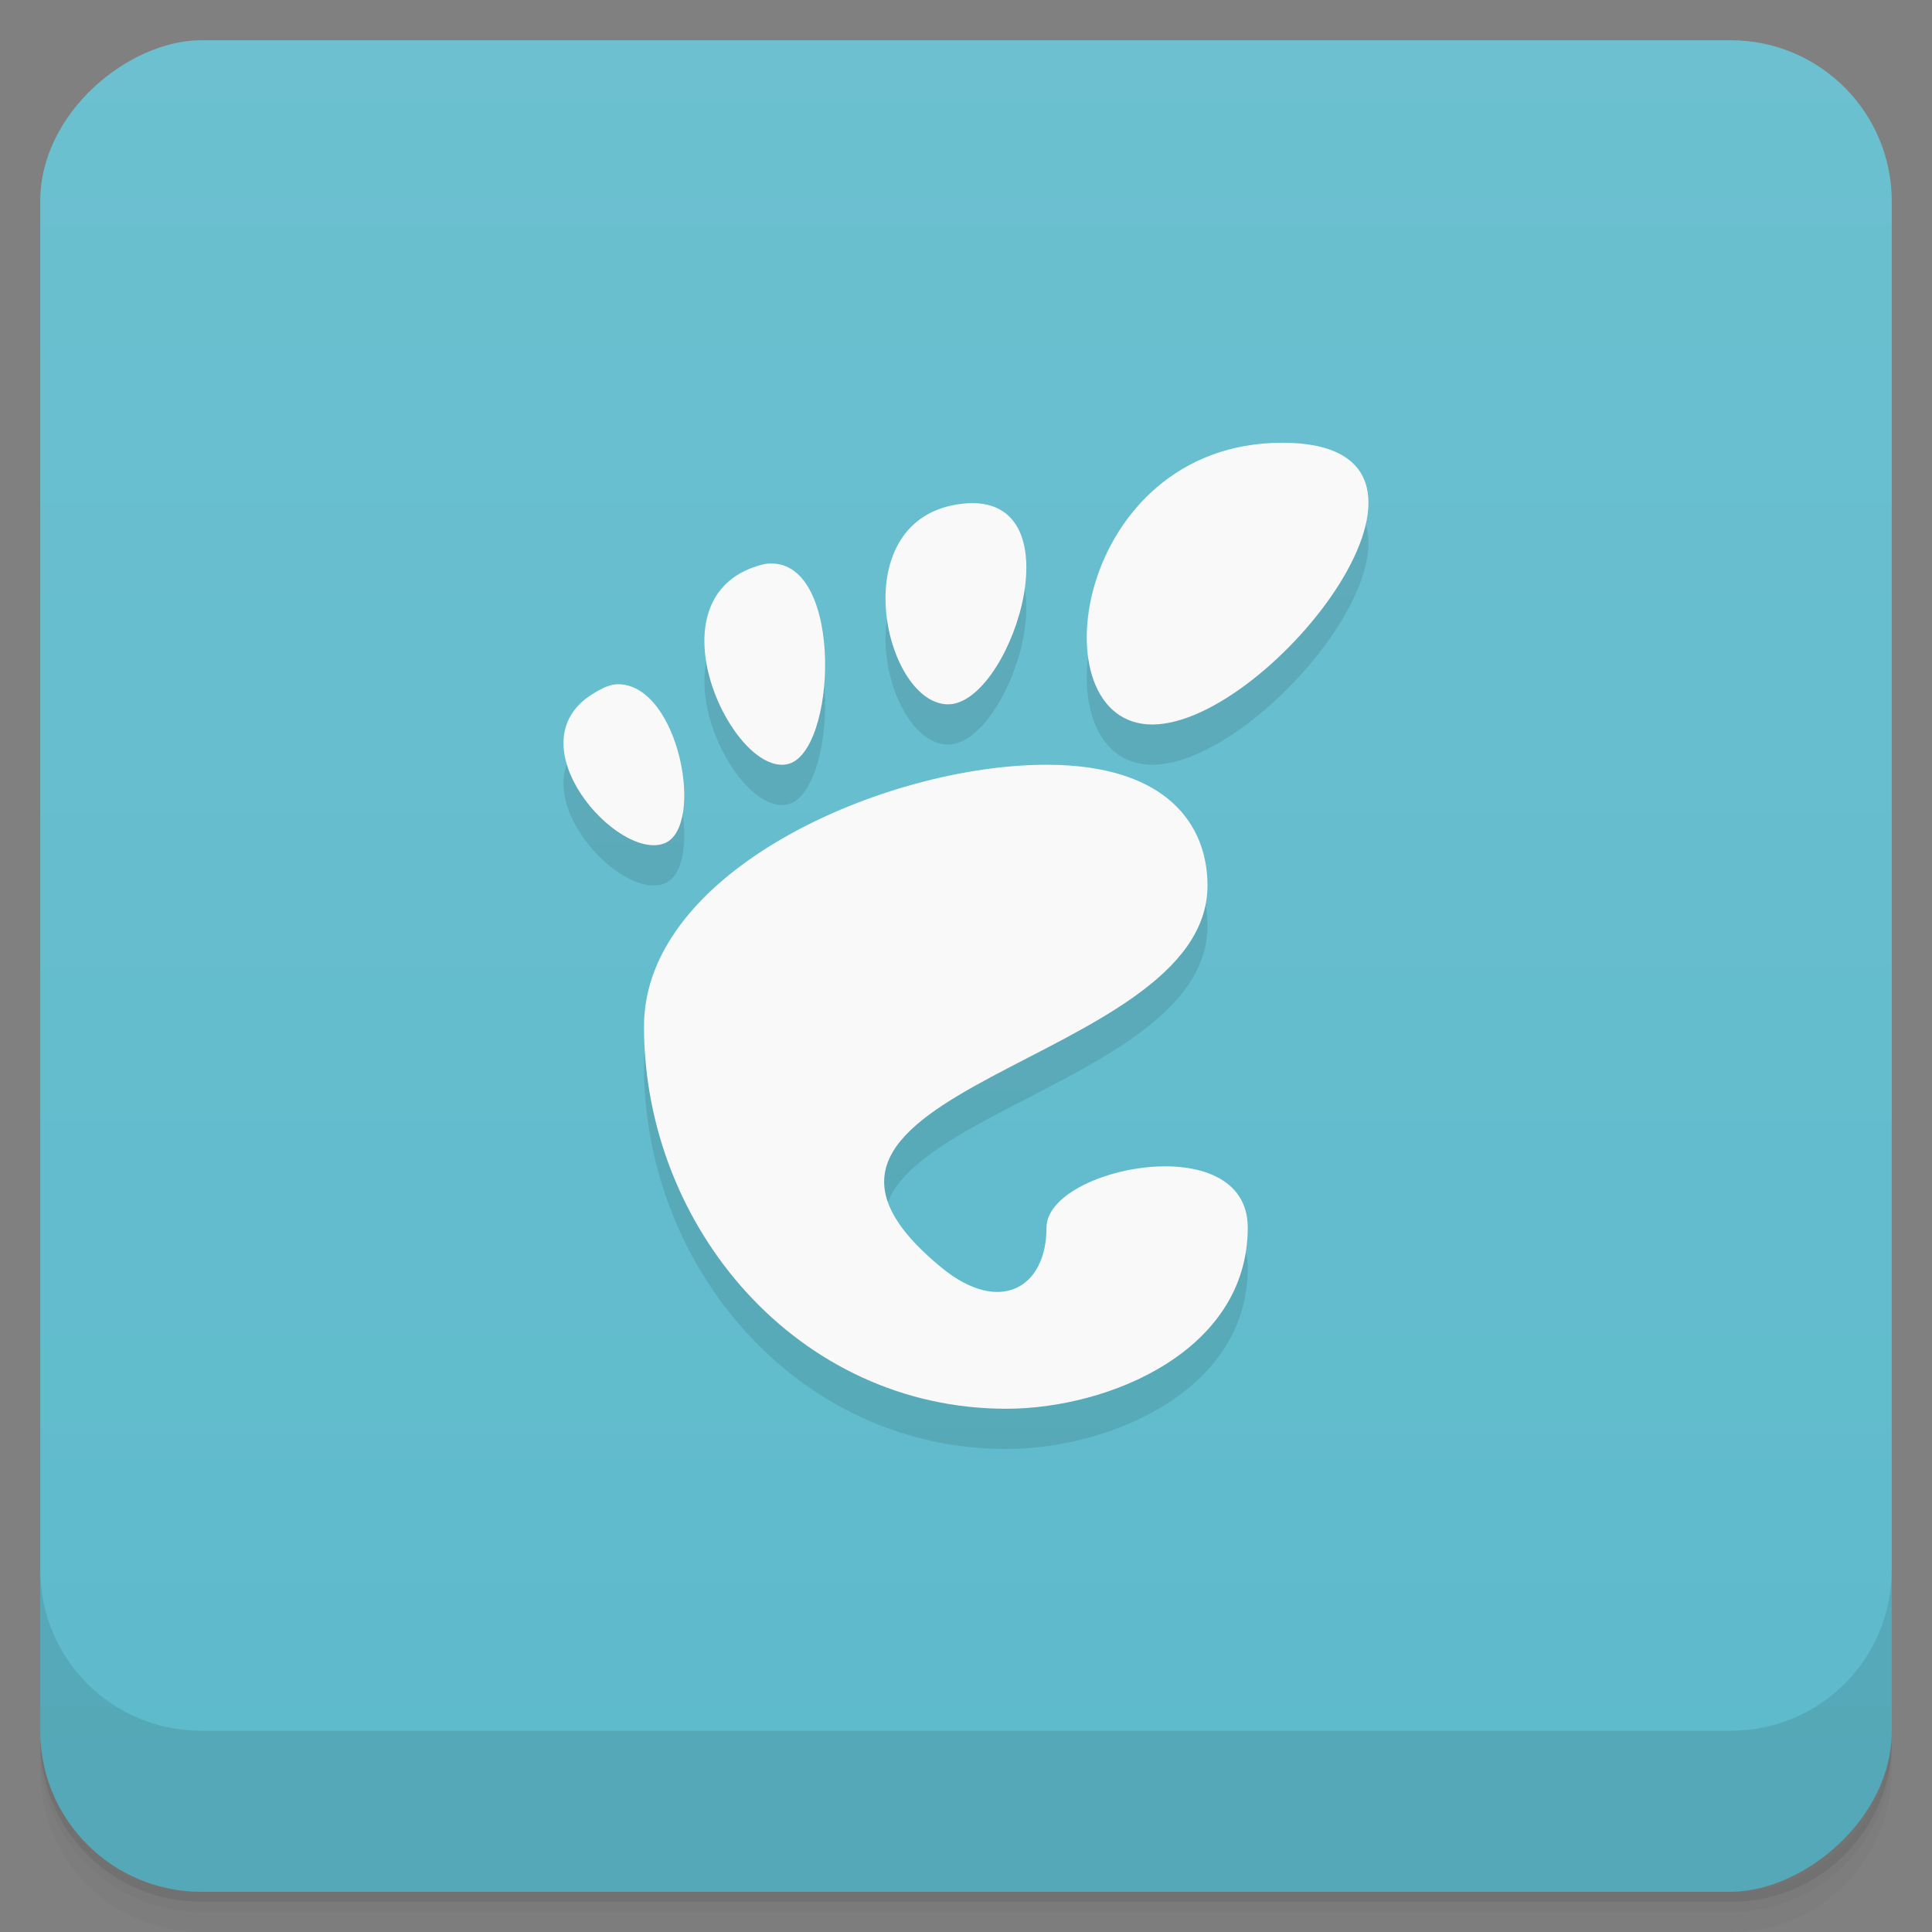 <svg style="" version="1.1" viewBox="0 0 48 48" xmlns="http://www.w3.org/2000/svg">
 <rect x="0" y="0" width="48" height="48" fill="#808080" stroke="none"/>
 <defs style="">
  <linearGradient id="bg" x1="1" x2="47" style="" gradientTransform="translate(-48 .002)" gradientUnits="userSpaceOnUse">
   <stop style="stop-color:#5dbacb" offset="0"/>
   <stop style="stop-color:#6cc0d0" offset="1"/>
  </linearGradient>
 </defs>
 <path d="m1 43v0.25c0 2.216 1.784 4 4 4h38c2.216 0 4-1.784 4-4v-0.25c0 2.216-1.784 4-4 4h-38c-2.216 0-4-1.784-4-4zm0 0.5v0.5c0 2.216 1.784 4 4 4h38c2.216 0 4-1.784 4-4v-0.5c0 2.216-1.784 4-4 4h-38c-2.216 0-4-1.784-4-4z" style="opacity:.02"/>
 <path d="m1 43.25v0.25c0 2.216 1.784 4 4 4h38c2.216 0 4-1.784 4-4v-0.25c0 2.216-1.784 4-4 4h-38c-2.216 0-4-1.784-4-4z" style="opacity:.05"/>
 <path d="m1 43v0.25c0 2.216 1.784 4 4 4h38c2.216 0 4-1.784 4-4v-0.25c0 2.216-1.784 4-4 4h-38c-2.216 0-4-1.784-4-4z" style="opacity:.1"/>
 <rect transform="rotate(-90)" x="-47" y="1" width="46" height="46" rx="4" style="fill:url(#bg)"/>
 <path d="m1 39v4c0 2.216 1.784 4 4 4h38c2.216 0 4-1.784 4-4v-4c0 2.216-1.784 4-4 4h-38c-2.216 0-4-1.784-4-4z" style="opacity:.1"/>
 <path d="m31.859 12c-5.186 0-6.15 7-3.231 7 2.915 0 8.417-7 3.231-7zm-7.695 1.5c-0.084-3.58e-4 -0.171 0.005-0.264 0.016-2.957 0.34-1.961 4.899-0.385 4.982 1.527 0.084 3.239-4.987 0.648-4.998zm-5.027 1.5c-0.029 8.09e-4 -0.06 0.003-0.09 0.006-0.132 0.017-0.302 0.076-0.449 0.135-2.367 1.006-0.364 5.123 0.961 4.846 1.226-0.257 1.42-5.037-0.422-4.986zm-3.756 3c-0.216-0.008-0.419 0.094-0.668 0.248-1.968 1.235 0.64 4.162 1.797 3.703 1.013-0.405 0.37-3.909-1.129-3.951zm10.619 2c-4 0-10 2.625-10 6.5 0 5 3.832 9.5 9 9.5 2.543 0 6-1.433 6-4.5-4e-6 -2.5-5-1.5-5 0s-1.163 2.176-2.6 1c-5.5-4.5 6.6-5 6.6-9.5 0-1.5-1-3-4-3z" style="opacity:.1"/>
 <path d="m31.859 11c-5.186 0-6.15 7-3.231 7 2.915 0 8.417-7 3.231-7zm-7.695 1.5c-0.084-3.58e-4 -0.171 0.005-0.264 0.016-2.957 0.34-1.961 4.899-0.385 4.982 1.527 0.084 3.239-4.987 0.648-4.998zm-5.027 1.5c-0.029 8.09e-4 -0.06 0.003-0.09 0.006-0.132 0.017-0.302 0.076-0.449 0.135-2.367 1.006-0.364 5.123 0.961 4.846 1.226-0.257 1.42-5.037-0.422-4.986zm-3.756 3c-0.216-0.008-0.419 0.094-0.668 0.248-1.968 1.235 0.64 4.162 1.797 3.703 1.013-0.405 0.37-3.909-1.129-3.951zm10.619 2c-4 0-10 2.625-10 6.5 0 5 3.832 9.5 9 9.5 2.543 0 6-1.433 6-4.5-4e-6 -2.5-5-1.5-5 0s-1.163 2.176-2.6 1c-5.5-4.5 6.6-5 6.6-9.5 0-1.5-1-3-4-3z" style="fill:#f9f9f9"/>
</svg>

